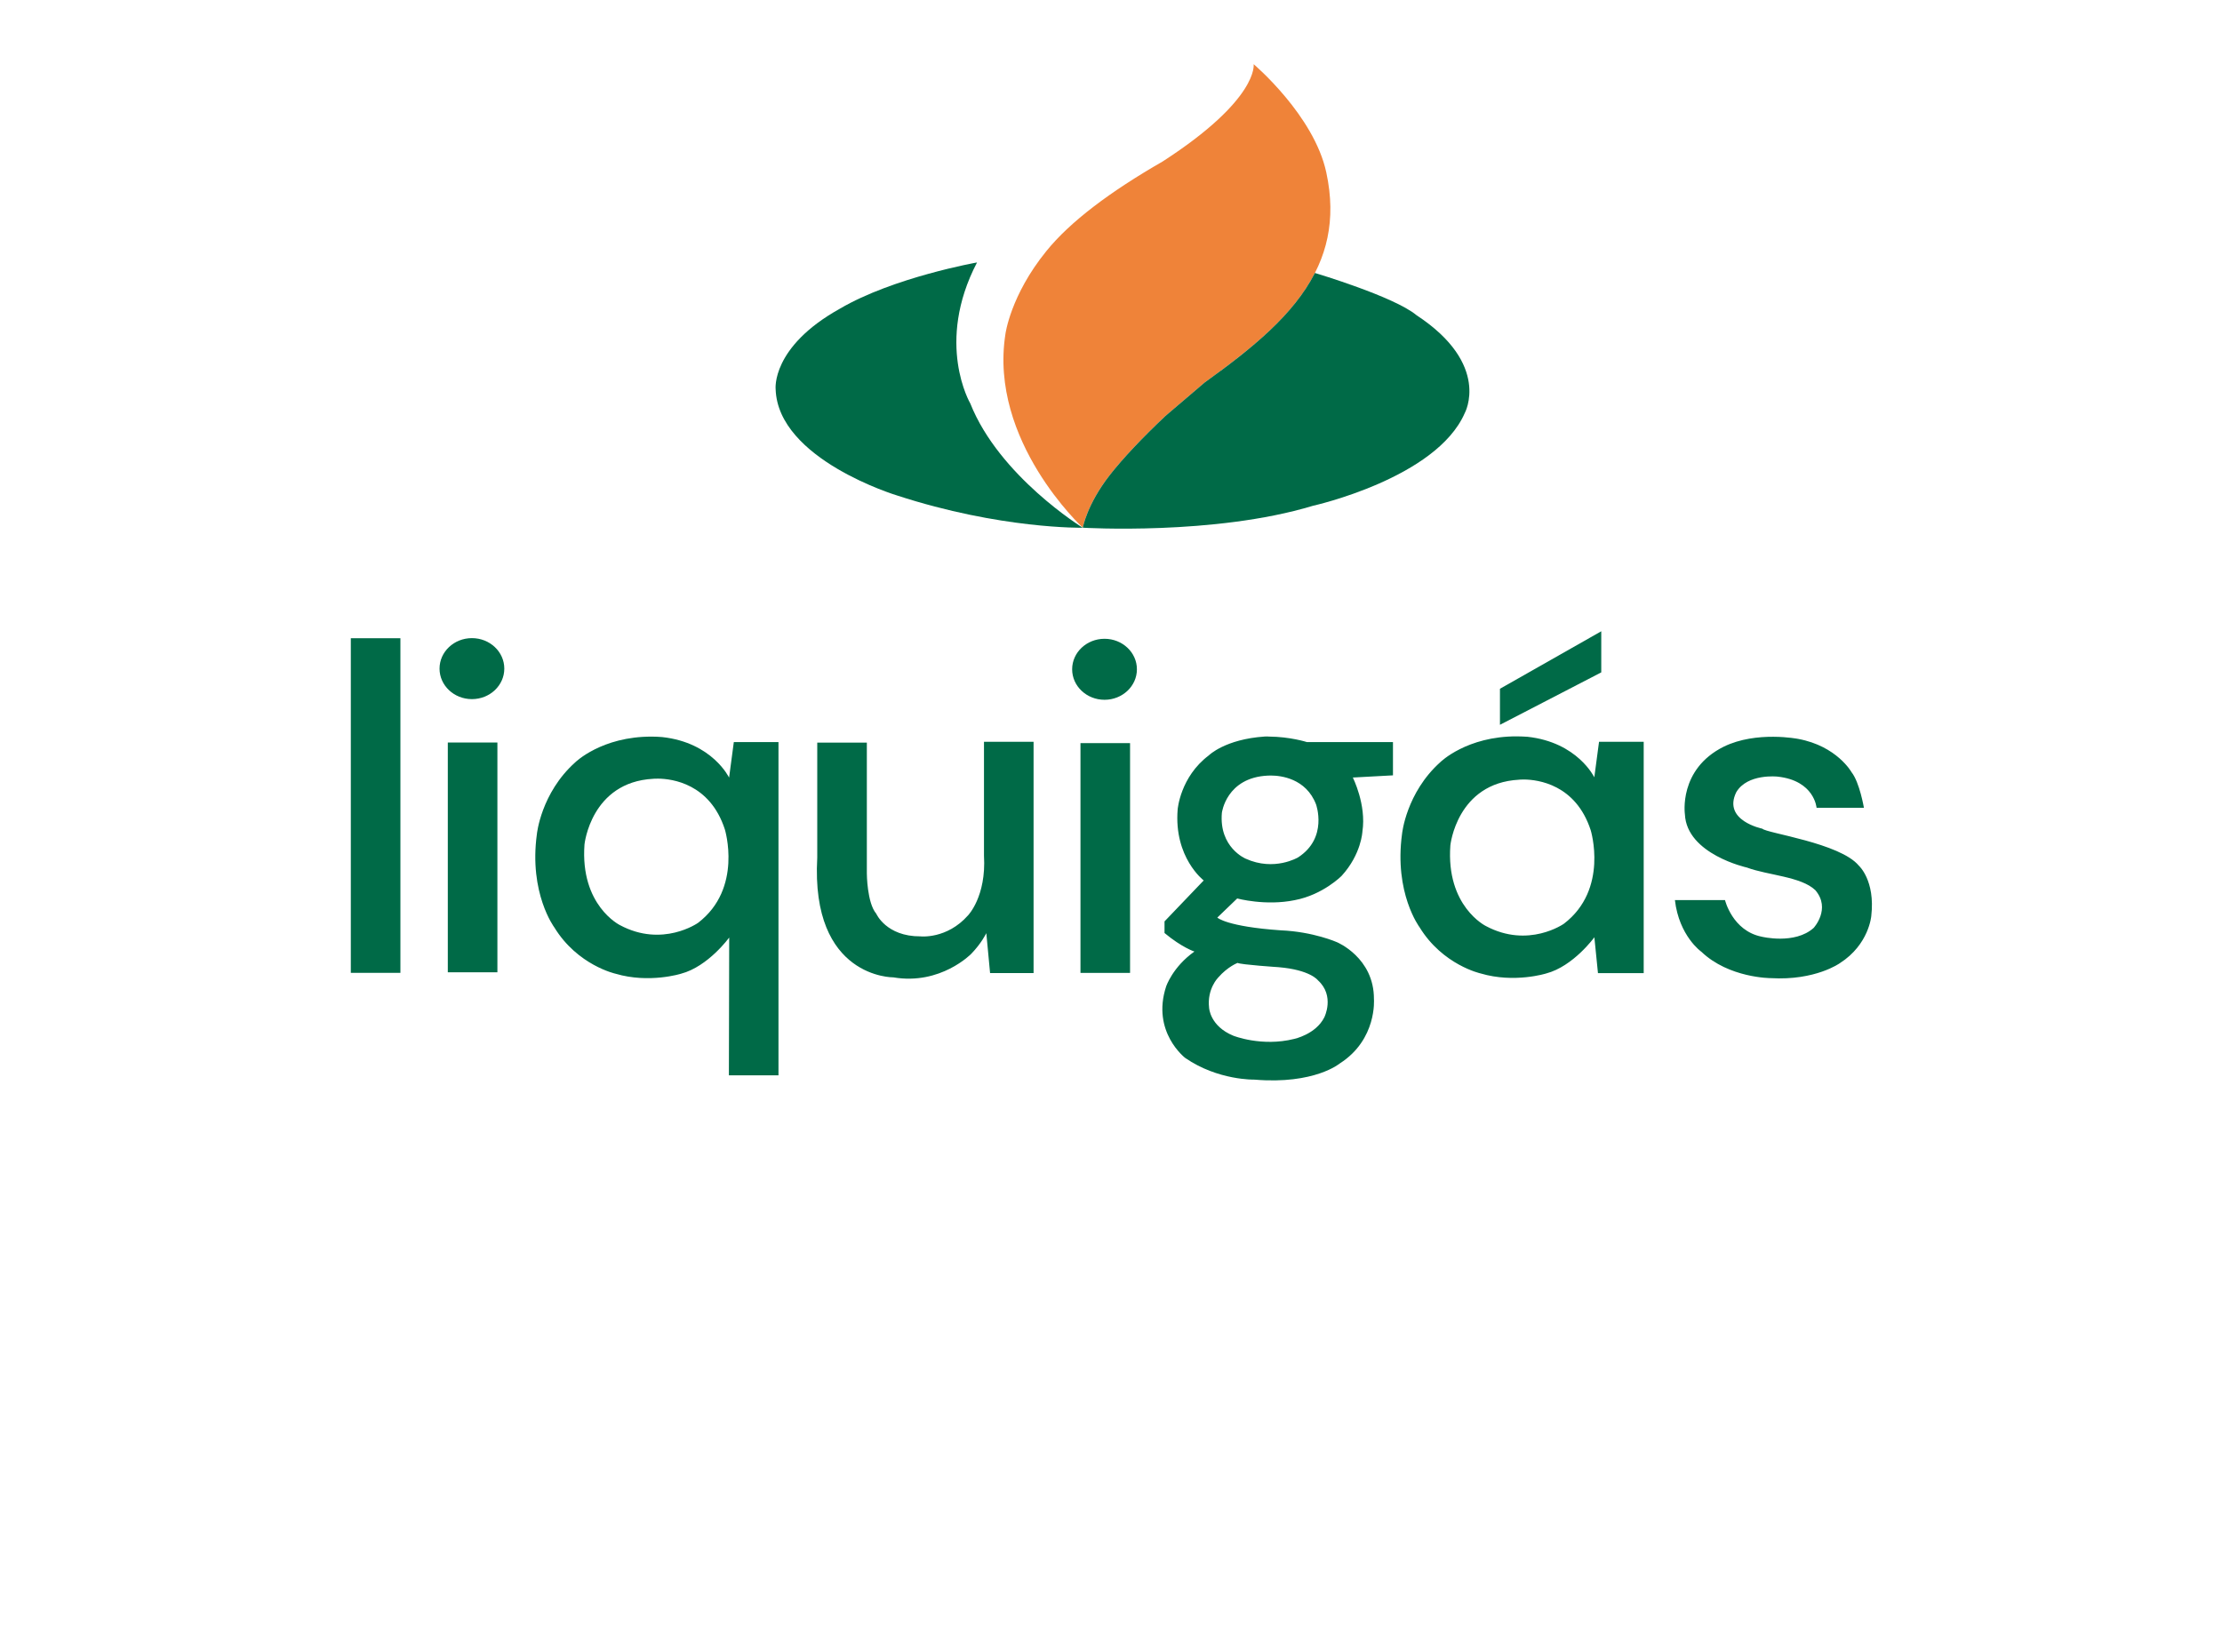 <svg height="1859" viewBox="115.74 138.59 367.15 325.54" width="2500" xmlns="http://www.w3.org/2000/svg"><path d="m272.92 190.308c-8.31 15.92-1.33 27.78-1.33 27.78 5.72 14.39 22.17 24.5 22.17 24.5s-16.19.3-36.62-6.37c0 0-23.45-7.08-23.9-20.93 0 0-.93-8.31 12.66-15.87 10.54-6.19 27.02-9.11 27.02-9.11z" fill="#006a47"/><path d="m293.76 242.578s.8-4.59 5.3-10.35c2.65-3.39 6.51-7.47 11-11.69l7.7-6.57c15.95-11.45 28.08-22.4 23.97-41.41-2.43-11.27-14.31-21.32-14.31-21.32s1.11 6.87-17.94 19.18c-10.34 5.94-18.21 11.85-22.9 17.65-7.11 8.76-8.07 16.37-8.07 16.37-3.29 21.06 15.25 38.14 15.25 38.14z" fill="#ef8339"/><g transform="translate(0 -111.792)"><g fill="#006a47"><path d="m359.49 312.48c-4.42-3.67-19.98-8.3-19.98-8.3l-.04.03c-4.19 8.19-12.28 14.78-21.71 21.55l-7.7 6.57c-4.48 4.22-8.35 8.3-11 11.69-4.49 5.76-5.3 10.35-5.3 10.35s25.92 1.56 45.34-4.32c0 0 24.3-5.39 29.91-18.26 0 0 5.3-9.58-9.52-19.31z"/><path clip-rule="evenodd" d="m149.54 376.15h9.77v65.94h-9.77zm19.11 20.55h9.77v45.28h-9.77z" fill-rule="evenodd"/><ellipse cx="173.4" cy="382.14" rx="6.38" ry="6.01"/><path d="m208.86 395.54c-9.92-.05-15.11 5.07-15.11 5.07-6.76 6.06-7.55 14.14-7.55 14.14-1.6 11.67 3.44 18.39 3.44 18.39 4.57 7.47 12.05 9.12 12.05 9.12 6.65 1.97 12.91 0 12.91 0 5.35-1.41 9.49-7.13 9.49-7.13l-.06 27.15h9.77v-65.66h-8.8l-.93 7s-3.29-6.91-13.17-7.99c-.7-.06-1.38-.09-2.04-.09zm1.24 8.28c2.7.03 10.18.94 13.13 9.99 0 0 3.6 11.65-5.28 18.43 0 0-6.99 4.94-15.38.45 0 0-7.88-3.86-6.99-15.91 0 0 1.26-12.26 13.53-12.93 0 .01.37-.04.99-.03zm65.39 38.31h8.57v-45.57h-9.77v22.44c.48 8.06-3.15 11.77-3.15 11.77-4.18 4.73-9.37 4.13-9.37 4.13-6.75.03-8.7-4.46-8.7-4.46-1.84-2.15-1.86-7.95-1.86-7.95v-25.77h-9.77v22.65c-1.33 23.82 15 23.61 15 23.61 9.3 1.58 15.33-4.63 15.33-4.63 2.04-2.1 2.98-4.08 2.98-4.08z"/><path clip-rule="evenodd" d="m293.3 396.82h9.77v45.28h-9.77z" fill-rule="evenodd"/><ellipse cx="298.04" cy="382.27" rx="6.38" ry="6.01"/><path d="m379.32 395.49c-9.92-.05-15.11 5.07-15.11 5.07-6.76 6.06-7.55 14.14-7.55 14.14-1.6 11.67 3.44 18.39 3.44 18.39 4.57 7.47 12.05 9.12 12.05 9.12 6.65 1.97 12.91 0 12.91 0 5.35-1.41 9.49-7.13 9.49-7.13l.71 7.07h9.01v-45.59h-8.8l-.93 7s-3.29-6.91-13.17-7.99c-.71-.05-1.39-.07-2.05-.08zm1.38 8.5c2.7.03 10.18.94 13.13 9.99 0 0 3.6 11.65-5.28 18.43 0 0-6.99 4.94-15.38.45 0 0-7.88-3.86-6.99-15.9 0 0 1.26-12.26 13.53-12.93 0 0 .37-.05.99-.04zm29.72 23.76h9.87s1.45 6.05 7.21 7.21c0 0 6.54 1.62 10.26-1.73 0 0 3.46-3.75.33-7.43-2.82-2.7-9.37-2.93-13.48-4.46 0 0-11.85-2.61-12.22-10.48 0 0-1.32-8.89 7.67-13.35 6.46-3.15 14.66-1.52 14.66-1.52 7.65 1.42 10.51 6.57 10.51 6.57 1.58 2 2.43 7 2.43 7h-9.33s-.4-5.36-7.69-6.14c0 0-5.93-.66-8.13 3.07-2.75 5.61 5.13 7.19 5.13 7.19.82.89 15.33 2.82 19.01 7.28 0 0 3.27 2.89 2.46 9.91 0 0-.43 5.63-6.19 9.31 0 0-4.81 3.47-13.62 2.95 0 0-8.24 0-13.67-5.2 0 .01-4.39-3.08-5.21-10.18zm-34.47-41.64v7.1l19.96-10.33v-8.1zm-45.91 9.4c-.14 0-.28 0-.42.01-7.84.52-11.04 3.72-11.04 3.72-5.62 4.23-6.13 10.63-6.13 10.63-.78 9.51 5.13 14.01 5.13 14.01l-7.72 8.07v2.29c3.46 2.88 5.89 3.65 5.89 3.65-4.31 3.05-5.58 6.9-5.58 6.9-2.92 8.96 3.77 14.07 3.77 14.07 6.47 4.46 13.64 4.27 13.64 4.27 11.85 1 16.83-3.2 16.83-3.2 7.36-4.72 6.71-12.66 6.71-12.66.04-8.19-7.28-11.22-7.28-11.22s-4.64-2.07-11.08-2.34c-10.69-.74-12.5-2.51-12.5-2.51l3.92-3.77s5.59 1.52 11.35.33c5.57-1.06 9.23-4.79 9.23-4.79 3.89-4.26 4.09-8.73 4.09-8.73.81-5.31-1.89-10.64-1.89-10.64l7.91-.43v-6.56h-16.97s-3.28-1.05-7.44-1.08c-.14-.02-.28-.02-.42-.02zm.86 7.7c1.81.01 6.83.53 8.81 5.67 0 0 2.42 6.61-3.54 10.46 0 0-4.69 2.81-10.32.25 0 0-5.28-2.19-4.69-9.03 0 0 .85-6.96 9.07-7.34.01.01.26-.01.67-.01zm-6.64 36.92c.65.35 8.04.84 8.04.84 6.28.52 7.78 2.58 7.78 2.58 3.4 3.08 1.26 7.31 1.26 7.31-1.69 3.36-5.94 4.25-5.94 4.25-6.39 1.6-11.98-.63-11.98-.63-4.63-1.9-4.78-5.52-4.78-5.52-.43-3.72 1.79-5.94 1.79-5.94 1.89-2.17 3.83-2.89 3.83-2.89z"/></g><g><path d="m148.12 169.76c-6.63 12.7-1.06 22.16-1.06 22.16 4.56 11.48 17.69 19.54 17.69 19.54s-12.92.24-29.21-5.08c0 0-18.71-5.65-19.06-16.69 0 0-.74-6.63 10.1-12.66 8.39-4.94 21.54-7.27 21.54-7.27z" fill="#006a47"/><path d="m164.74 211.46s.64-3.66 4.23-8.26c2.11-2.7 5.2-5.96 8.77-9.33l6.14-5.24c12.73-9.14 22.4-17.87 19.12-33.03-1.94-8.99-11.42-17.01-11.42-17.01s.88 5.48-14.31 15.3c-8.25 4.74-14.52 9.45-18.27 14.08-5.67 6.99-6.43 13.05-6.43 13.05-2.62 16.81 12.17 30.44 12.17 30.44z" fill="#ef8339"/><g fill="#006a47"><path d="m217.18 178.05c-3.52-2.93-15.94-6.62-15.94-6.62l-.03.02c-3.34 6.53-9.8 11.79-17.32 17.19l-6.14 5.24c-3.58 3.37-6.66 6.62-8.77 9.33-3.59 4.59-4.23 8.26-4.23 8.26s20.67 1.24 36.17-3.44c0 0 19.38-4.3 23.86-14.57-.01-.01 4.22-7.65-7.6-15.41z"/><path clip-rule="evenodd" d="m241.58 154.74h7.85v52.97h-7.85zm15.36 16.51h7.85v36.37h-7.85z" fill-rule="evenodd"/></g><ellipse cx="260.75" cy="159.55" fill="#09704e" rx="5.13" ry="4.83"/><path d="m289.23 170.32c-7.97-.04-12.14 4.07-12.14 4.07-5.43 4.87-6.07 11.36-6.07 11.36-1.28 9.37 2.76 14.78 2.76 14.78 3.67 6 9.68 7.32 9.68 7.32 5.34 1.58 10.37 0 10.37 0 4.3-1.13 7.62-5.73 7.62-5.73l-.05 21.81h7.85v-52.75h-7.07l-.74 5.62s-2.64-5.55-10.58-6.42c-.55-.04-1.1-.06-1.63-.06zm1 6.65c2.17.02 8.18.76 10.55 8.03 0 0 2.9 9.36-4.24 14.81 0 0-5.61 3.97-12.36.36 0 0-6.33-3.1-5.61-12.78 0 0 1.01-9.85 10.87-10.39-.01 0 .29-.03.79-.03zm52.52 30.77h6.88v-36.61h-7.85v18.03c.39 6.48-2.53 9.46-2.53 9.46-3.36 3.8-7.53 3.32-7.53 3.32-5.42.02-6.98-3.58-6.98-3.58-1.48-1.73-1.49-6.39-1.49-6.39v-20.7h-7.85v18.19c-1.06 19.14 12.05 18.97 12.05 18.97 7.47 1.27 12.31-3.72 12.31-3.72 1.64-1.69 2.39-3.27 2.39-3.27z" fill="#006a47"/><path clip-rule="evenodd" d="m357.06 171.35h7.85v36.37h-7.85z" fill="#006a47" fill-rule="evenodd"/><ellipse cx="360.87" cy="159.66" fill="#09704e" rx="5.13" ry="4.83"/><path d="m426.15 170.28c-7.97-.04-12.14 4.07-12.14 4.07-5.43 4.87-6.07 11.36-6.07 11.36-1.28 9.37 2.76 14.78 2.76 14.78 3.67 6 9.68 7.32 9.68 7.32 5.34 1.58 10.37 0 10.37 0 4.3-1.13 7.62-5.73 7.62-5.73l.57 5.68h7.24v-36.62h-7.07l-.74 5.62s-2.64-5.55-10.58-6.42c-.56-.03-1.1-.05-1.64-.06zm1.12 6.83c2.17.02 8.18.76 10.55 8.03 0 0 2.9 9.36-4.24 14.81 0 0-5.61 3.97-12.36.36 0 0-6.33-3.1-5.61-12.78 0 0 1.01-9.85 10.87-10.39-.01 0 .28-.04.79-.03zm23.87 19.09h7.93s1.16 4.86 5.79 5.79c0 0 5.26 1.3 8.24-1.39 0 0 2.78-3.01.27-5.97-2.27-2.17-7.53-2.35-10.83-3.58 0 0-9.52-2.09-9.81-8.42 0 0-1.06-7.14 6.16-10.72 5.19-2.53 11.78-1.22 11.78-1.22 6.14 1.14 8.44 5.28 8.44 5.28 1.27 1.6 1.95 5.63 1.95 5.63h-7.49s-.32-4.3-6.17-4.93c0 0-4.76-.53-6.53 2.47-2.21 4.51 4.12 5.78 4.12 5.78.66.72 12.31 2.27 15.27 5.85 0 0 2.63 2.32 1.97 7.96 0 0-.34 4.52-4.97 7.48 0 0-3.86 2.79-10.94 2.37 0 0-6.62 0-10.98-4.18-.01-.02-3.54-2.5-4.2-8.2z" fill="#006a47"/><path d="m423.45 162.75v5.7l16.03-8.3v-6.51z" fill="#09704e"/><path d="m386.57 170.29c-.11 0-.23 0-.34.01-6.3.42-8.87 2.99-8.87 2.99-4.52 3.4-4.93 8.54-4.93 8.54-.63 7.64 4.12 11.25 4.12 11.25l-6.2 6.48v1.84c2.78 2.31 4.73 2.93 4.73 2.93-3.46 2.45-4.48 5.54-4.48 5.54-2.34 7.2 3.03 11.3 3.03 11.3 5.19 3.58 10.95 3.43 10.95 3.43 9.52.81 13.52-2.57 13.52-2.57 5.91-3.79 5.39-10.17 5.39-10.17.03-6.58-5.85-9.01-5.85-9.01s-3.73-1.67-8.9-1.88c-8.59-.59-10.04-2.01-10.04-2.01l3.15-3.03s4.49 1.22 9.12.27c4.48-.85 7.42-3.85 7.42-3.85 3.12-3.42 3.29-7.02 3.29-7.02.65-4.26-1.52-8.55-1.52-8.55l6.35-.35v-5.27h-13.63s-2.64-.84-5.98-.87c-.1.01-.22.01-.33 0zm.69 6.19c1.46.01 5.49.43 7.07 4.56 0 0 1.94 5.31-2.84 8.4 0 0-3.76 2.25-8.29.2 0 0-4.24-1.76-3.76-7.25 0 0 .68-5.59 7.29-5.9 0 .01.2-.01.53-.01zm-5.33 29.66c.52.28 6.46.68 6.46.68 5.04.42 6.25 2.07 6.25 2.07 2.73 2.48 1.02 5.87 1.02 5.87-1.36 2.7-4.77 3.41-4.77 3.41-5.13 1.28-9.62-.51-9.62-.51-3.72-1.52-3.84-4.43-3.84-4.43-.34-2.99 1.44-4.77 1.44-4.77 1.5-1.74 3.06-2.32 3.06-2.32z" fill="#006a47"/></g></g></svg>